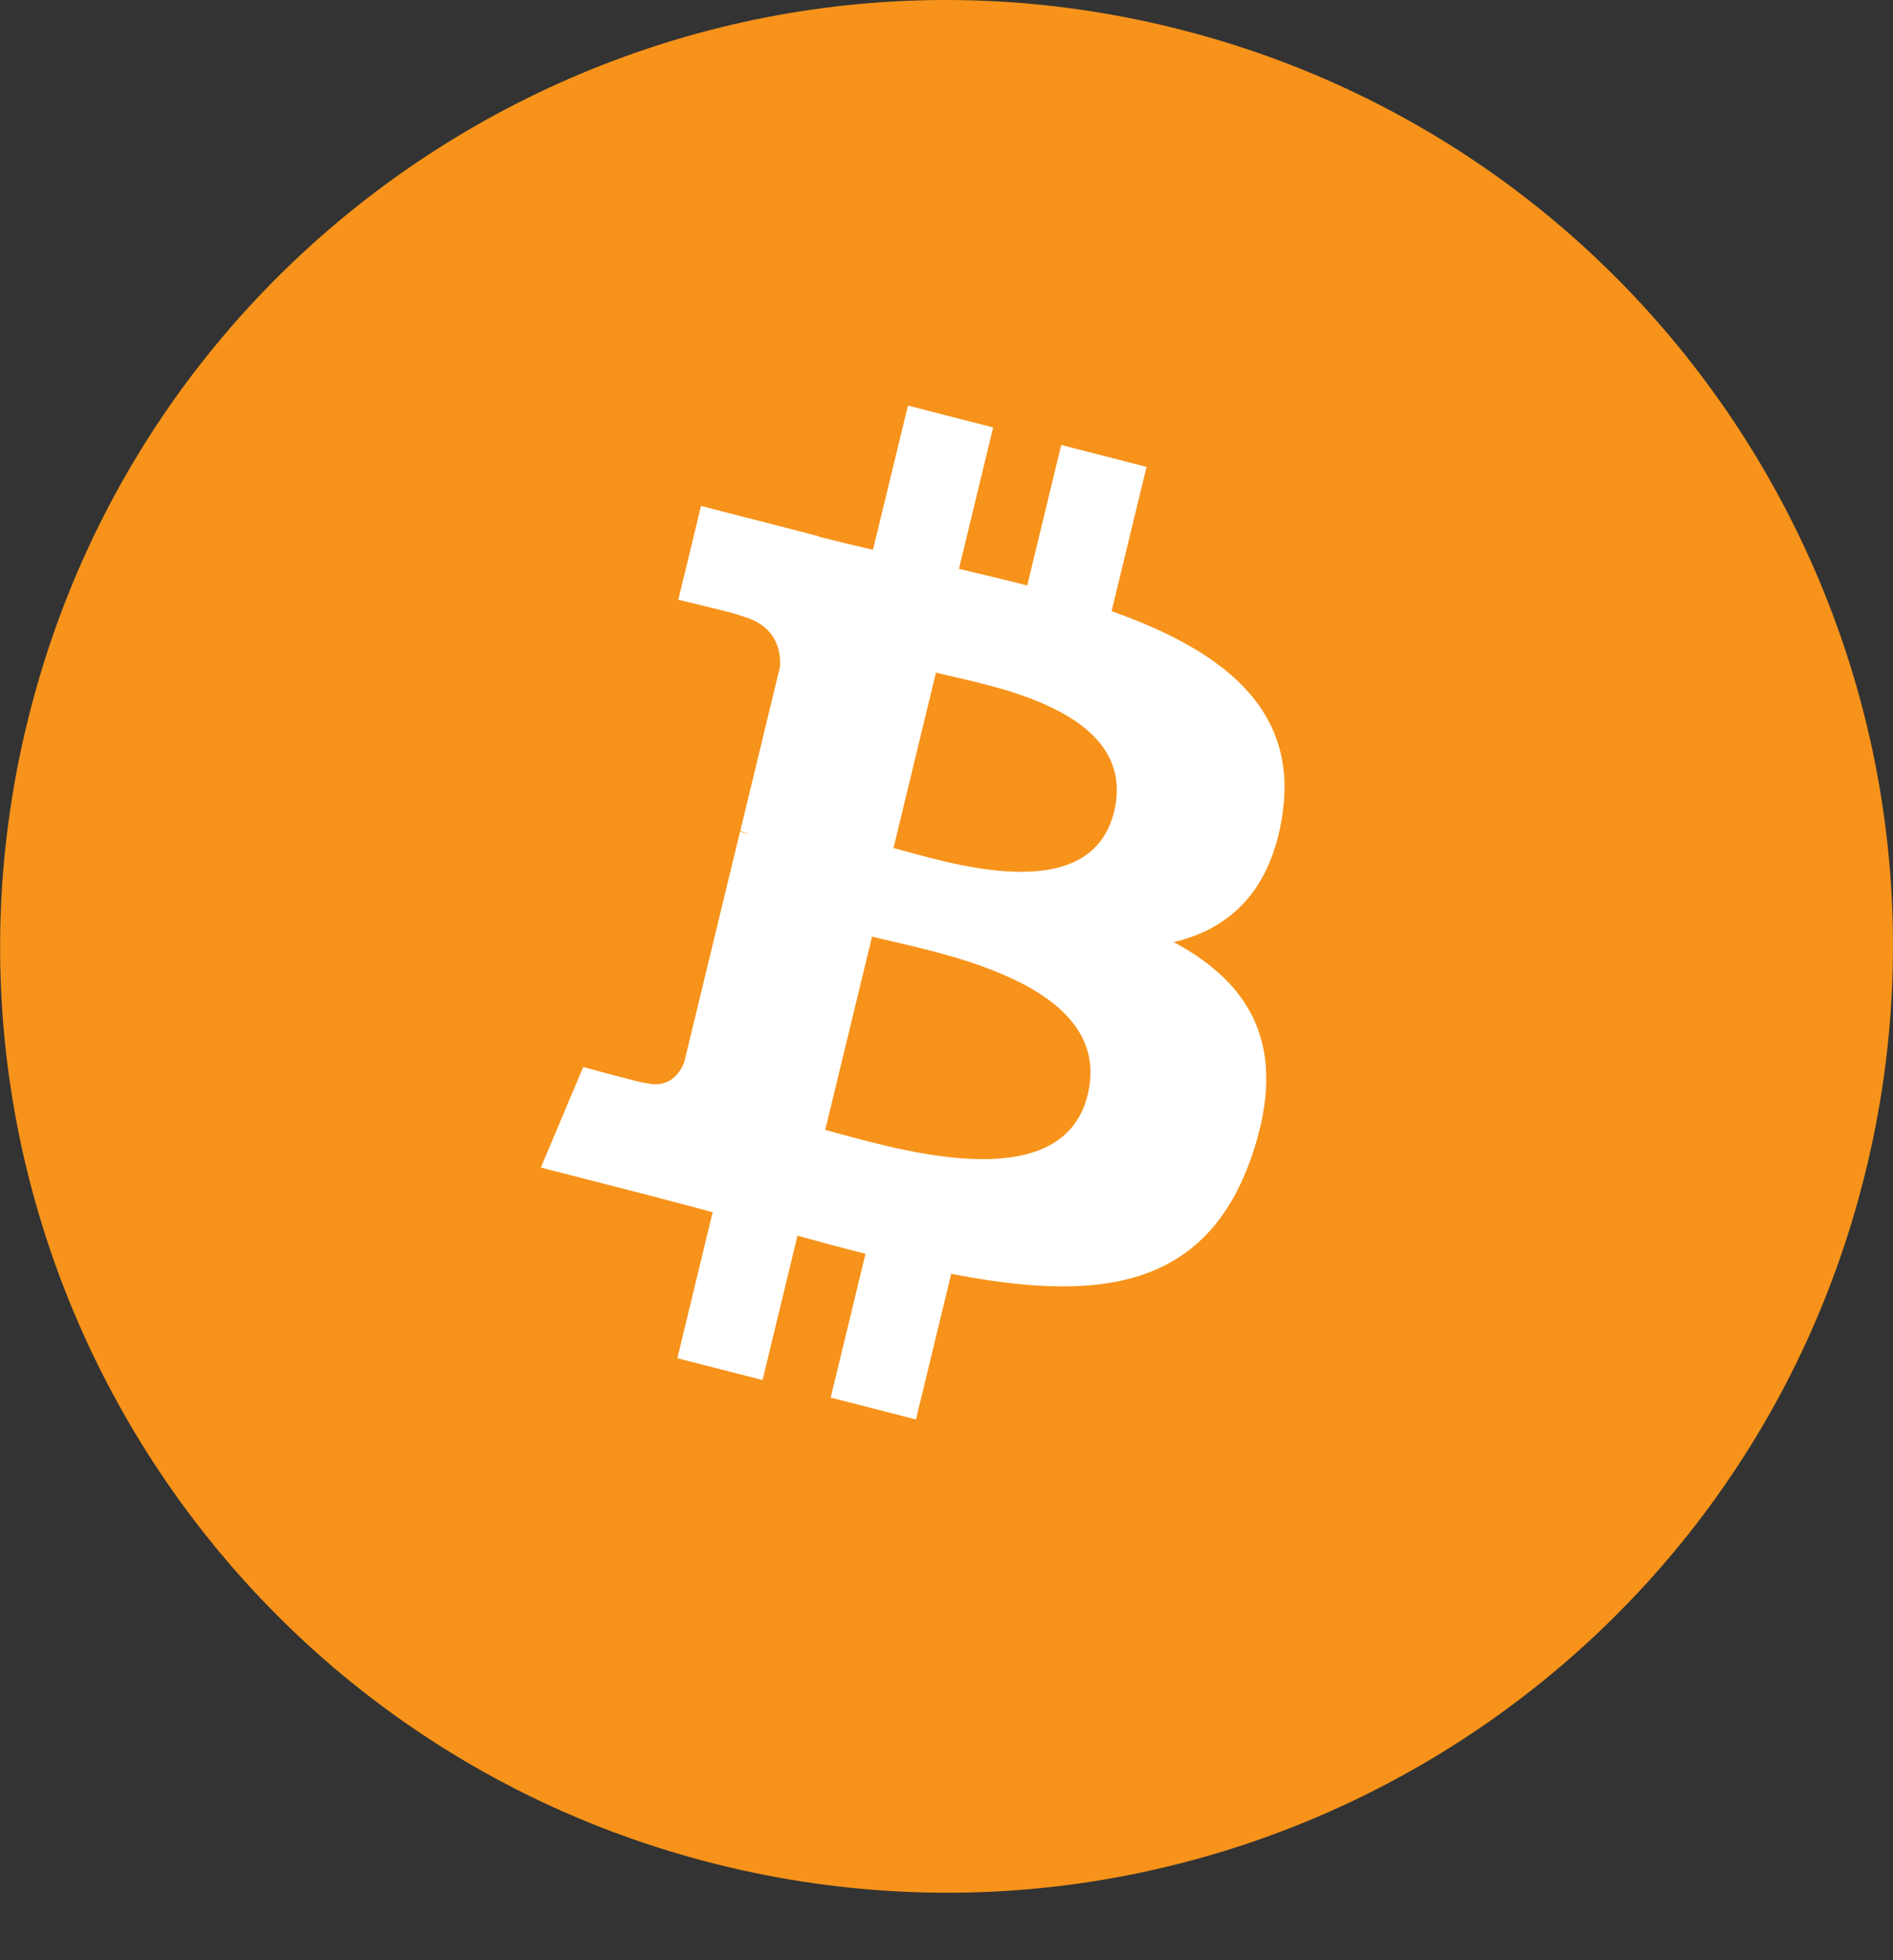 <svg width="28" height="29" viewBox="0 0 28 29" fill="none" xmlns="http://www.w3.org/2000/svg"><rect x="0" y="0" width="28" height="29" fill="#333333" stroke="none"/><path d="M27.581 17.388C25.712 24.889 18.115 29.453 10.613 27.583C3.115 25.713 -1.45 18.116 0.421 10.616C2.29 3.114 9.887 -1.451 17.386 0.419C24.887 2.289 29.451 9.887 27.581 17.388L27.581 17.388H27.581Z" fill="#F7931A"></path><path d="M18.971 12.03C19.2 10.454 18.035 9.607 16.442 9.042L16.959 6.907L15.697 6.583L15.194 8.662C14.863 8.576 14.522 8.496 14.184 8.416L14.69 6.324L13.43 6L12.912 8.134C12.638 8.07 12.368 8.006 12.107 7.939L12.108 7.933L10.369 7.485L10.033 8.873C10.033 8.873 10.969 9.094 10.949 9.108C11.46 9.239 11.553 9.588 11.537 9.864L10.949 12.296C10.984 12.305 11.029 12.319 11.08 12.339C11.038 12.329 10.993 12.317 10.946 12.305L10.121 15.713C10.059 15.873 9.901 16.113 9.543 16.021C9.556 16.04 8.626 15.786 8.626 15.786L8 17.273L9.642 17.695C9.947 17.774 10.246 17.856 10.541 17.934L10.019 20.094L11.279 20.417L11.796 18.281C12.141 18.377 12.475 18.466 12.802 18.55L12.287 20.676L13.548 21L14.07 18.845C16.221 19.264 17.839 19.095 18.52 17.09C19.069 15.476 18.493 14.546 17.361 13.938C18.185 13.743 18.806 13.184 18.972 12.03L18.971 12.03L18.971 12.03ZM16.089 16.194C15.699 17.808 13.061 16.936 12.206 16.717L12.899 13.856C13.754 14.076 16.496 14.511 16.089 16.194H16.089ZM16.479 12.007C16.123 13.475 13.928 12.729 13.216 12.546L13.844 9.951C14.556 10.134 16.849 10.476 16.479 12.007H16.479Z" fill="white"></path></svg>